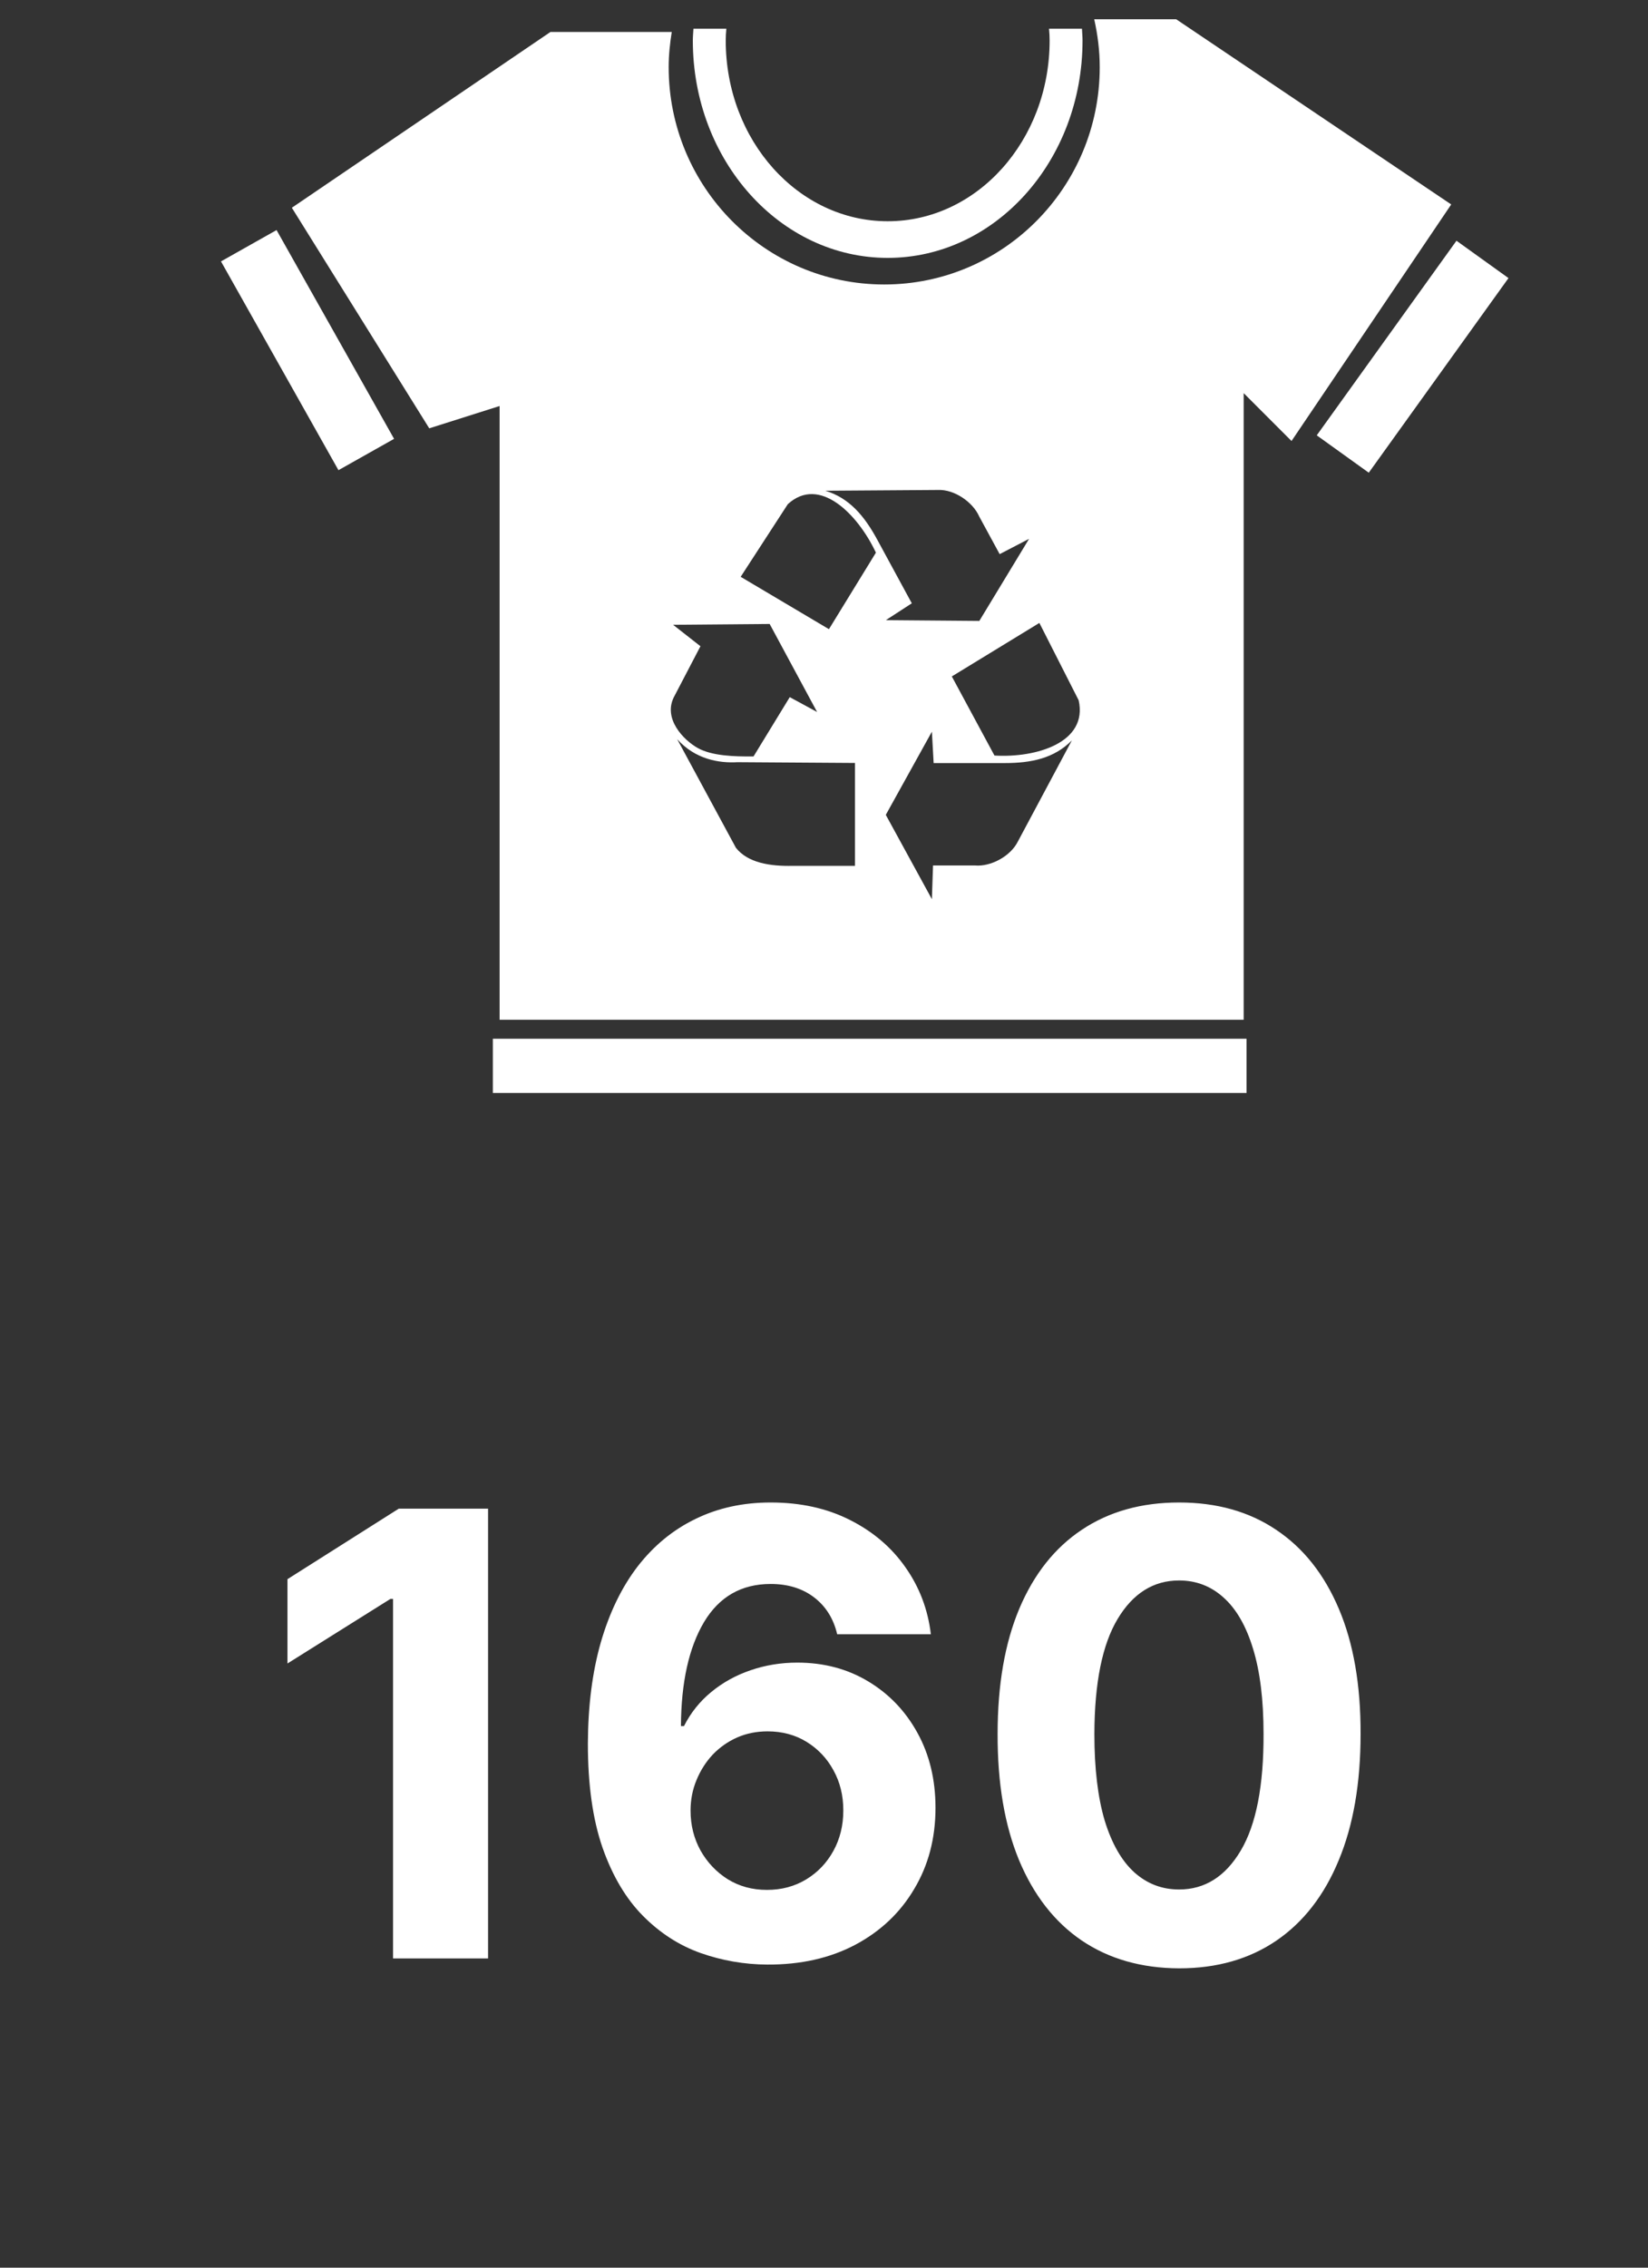<svg width="32" height="44" viewBox="0 0 32 44" fill="none" xmlns="http://www.w3.org/2000/svg">
<rect x="0" y="0" width="32" height="44" fill="#333333" stroke="none"/>
<path d="M24.205 20.155L9.57 20.155V21.207L24.205 21.207V20.155Z" fill="white"/>
<path d="M5.37 4.464L4.291 5.072L6.572 9.123L7.652 8.515L5.37 4.464Z" fill="white"/>
<path d="M28.281 4.671L25.568 8.447L26.578 9.172L29.291 5.396L28.281 4.671Z" fill="white"/>
<path d="M20.381 0.787C20.381 2.725 18.972 4.293 17.237 4.293C15.502 4.293 14.092 2.725 14.092 0.787C14.092 0.711 14.096 0.636 14.104 0.557L13.465 0.557C13.461 0.632 13.453 0.708 13.453 0.787C13.453 3.114 15.148 5.004 17.237 5.004C19.325 5.004 21.02 3.118 21.02 0.787C21.02 0.711 21.012 0.636 21.009 0.557L20.369 0.557C20.377 0.636 20.381 0.711 20.381 0.787Z" fill="white"/>
<path fill-rule="evenodd" clip-rule="evenodd" d="M22.839 0.374L21.247 0.374C21.314 0.672 21.354 0.985 21.354 1.303C21.354 3.634 19.48 5.52 17.169 5.52C14.858 5.52 12.984 3.63 12.984 1.303C12.984 1.069 13.008 0.843 13.044 0.62L10.689 0.62L5.667 4.031L8.335 8.311L9.701 7.878L9.701 19.786L24.149 19.786L24.149 7.628L25.078 8.557L28.179 3.967L22.839 0.374ZM16.096 12.208L14.382 11.192L15.297 9.783C15.909 9.22 16.656 9.975 17.008 10.723L16.096 12.208ZM19.016 12.048L17.201 12.033L17.705 11.706L17.035 10.473C16.787 10.015 16.493 9.662 16.026 9.522L18.216 9.507C18.533 9.494 18.892 9.743 19.014 10.022L19.411 10.752L19.982 10.455L19.016 12.048ZM18.482 13.125L20.182 12.087L20.945 13.588C21.129 14.408 20.12 14.709 19.31 14.66L18.482 13.125ZM17.2 15.811L18.095 14.197L18.129 14.806H19.51C20.022 14.806 20.467 14.716 20.813 14.366L19.764 16.329C19.619 16.619 19.233 16.819 18.935 16.793H18.117L18.095 17.447L17.2 15.811ZM13.149 14.342L14.289 16.449C14.518 16.741 14.95 16.811 15.398 16.8L16.601 16.8L16.601 14.804L14.32 14.789C13.966 14.81 13.502 14.736 13.149 14.342ZM13.601 12.539L13.07 12.123L14.945 12.107L15.866 13.815L15.335 13.527L14.632 14.677C14.241 14.682 13.823 14.664 13.554 14.517C13.28 14.367 12.851 13.937 13.101 13.496L13.601 12.539Z" fill="white"/>
<path d="M9.477 29.273V38H7.632V31.024H7.581L5.582 32.277V30.641L7.743 29.273H9.477ZM14.901 38.119C14.452 38.117 14.018 38.041 13.601 37.894C13.186 37.746 12.814 37.506 12.484 37.173C12.155 36.841 11.893 36.401 11.7 35.852C11.51 35.304 11.415 34.631 11.415 33.832C11.418 33.099 11.501 32.445 11.666 31.868C11.834 31.288 12.072 30.797 12.382 30.393C12.695 29.99 13.068 29.683 13.503 29.473C13.938 29.26 14.425 29.153 14.964 29.153C15.547 29.153 16.061 29.267 16.507 29.494C16.953 29.719 17.311 30.024 17.581 30.41C17.854 30.797 18.018 31.23 18.075 31.71H16.256C16.185 31.406 16.035 31.168 15.808 30.994C15.581 30.821 15.3 30.734 14.964 30.734C14.396 30.734 13.964 30.982 13.669 31.476C13.376 31.97 13.227 32.642 13.222 33.492H13.281C13.412 33.233 13.588 33.013 13.81 32.831C14.034 32.646 14.288 32.506 14.572 32.409C14.859 32.31 15.162 32.26 15.48 32.26C15.997 32.26 16.457 32.382 16.861 32.626C17.264 32.868 17.582 33.2 17.815 33.624C18.048 34.047 18.165 34.531 18.165 35.077C18.165 35.668 18.027 36.193 17.751 36.653C17.479 37.114 17.097 37.474 16.605 37.736C16.116 37.994 15.548 38.122 14.901 38.119ZM14.892 36.67C15.176 36.67 15.43 36.602 15.655 36.466C15.879 36.33 16.055 36.145 16.183 35.912C16.311 35.679 16.375 35.418 16.375 35.128C16.375 34.838 16.311 34.578 16.183 34.348C16.058 34.118 15.885 33.935 15.663 33.798C15.442 33.662 15.189 33.594 14.905 33.594C14.692 33.594 14.494 33.633 14.312 33.713C14.133 33.793 13.976 33.903 13.839 34.045C13.706 34.188 13.601 34.352 13.524 34.54C13.447 34.724 13.409 34.922 13.409 35.132C13.409 35.413 13.473 35.67 13.601 35.903C13.732 36.136 13.908 36.322 14.129 36.462C14.354 36.601 14.608 36.67 14.892 36.67ZM22.895 38.192C22.162 38.189 21.531 38.008 21.003 37.651C20.477 37.293 20.072 36.774 19.788 36.095C19.507 35.416 19.368 34.599 19.371 33.645C19.371 32.693 19.511 31.882 19.793 31.212C20.077 30.541 20.482 30.031 21.007 29.682C21.535 29.329 22.165 29.153 22.895 29.153C23.625 29.153 24.253 29.329 24.778 29.682C25.307 30.034 25.713 30.546 25.997 31.216C26.281 31.884 26.422 32.693 26.419 33.645C26.419 34.602 26.277 35.42 25.993 36.099C25.712 36.778 25.308 37.297 24.783 37.655C24.257 38.013 23.628 38.192 22.895 38.192ZM22.895 36.662C23.395 36.662 23.794 36.41 24.092 35.908C24.391 35.405 24.538 34.651 24.535 33.645C24.535 32.983 24.467 32.432 24.331 31.991C24.197 31.551 24.007 31.22 23.76 30.999C23.516 30.777 23.227 30.666 22.895 30.666C22.398 30.666 22 30.915 21.702 31.412C21.403 31.909 21.253 32.653 21.25 33.645C21.25 34.315 21.317 34.875 21.45 35.324C21.587 35.77 21.778 36.105 22.026 36.33C22.273 36.551 22.562 36.662 22.895 36.662Z" fill="white"/>
</svg>
